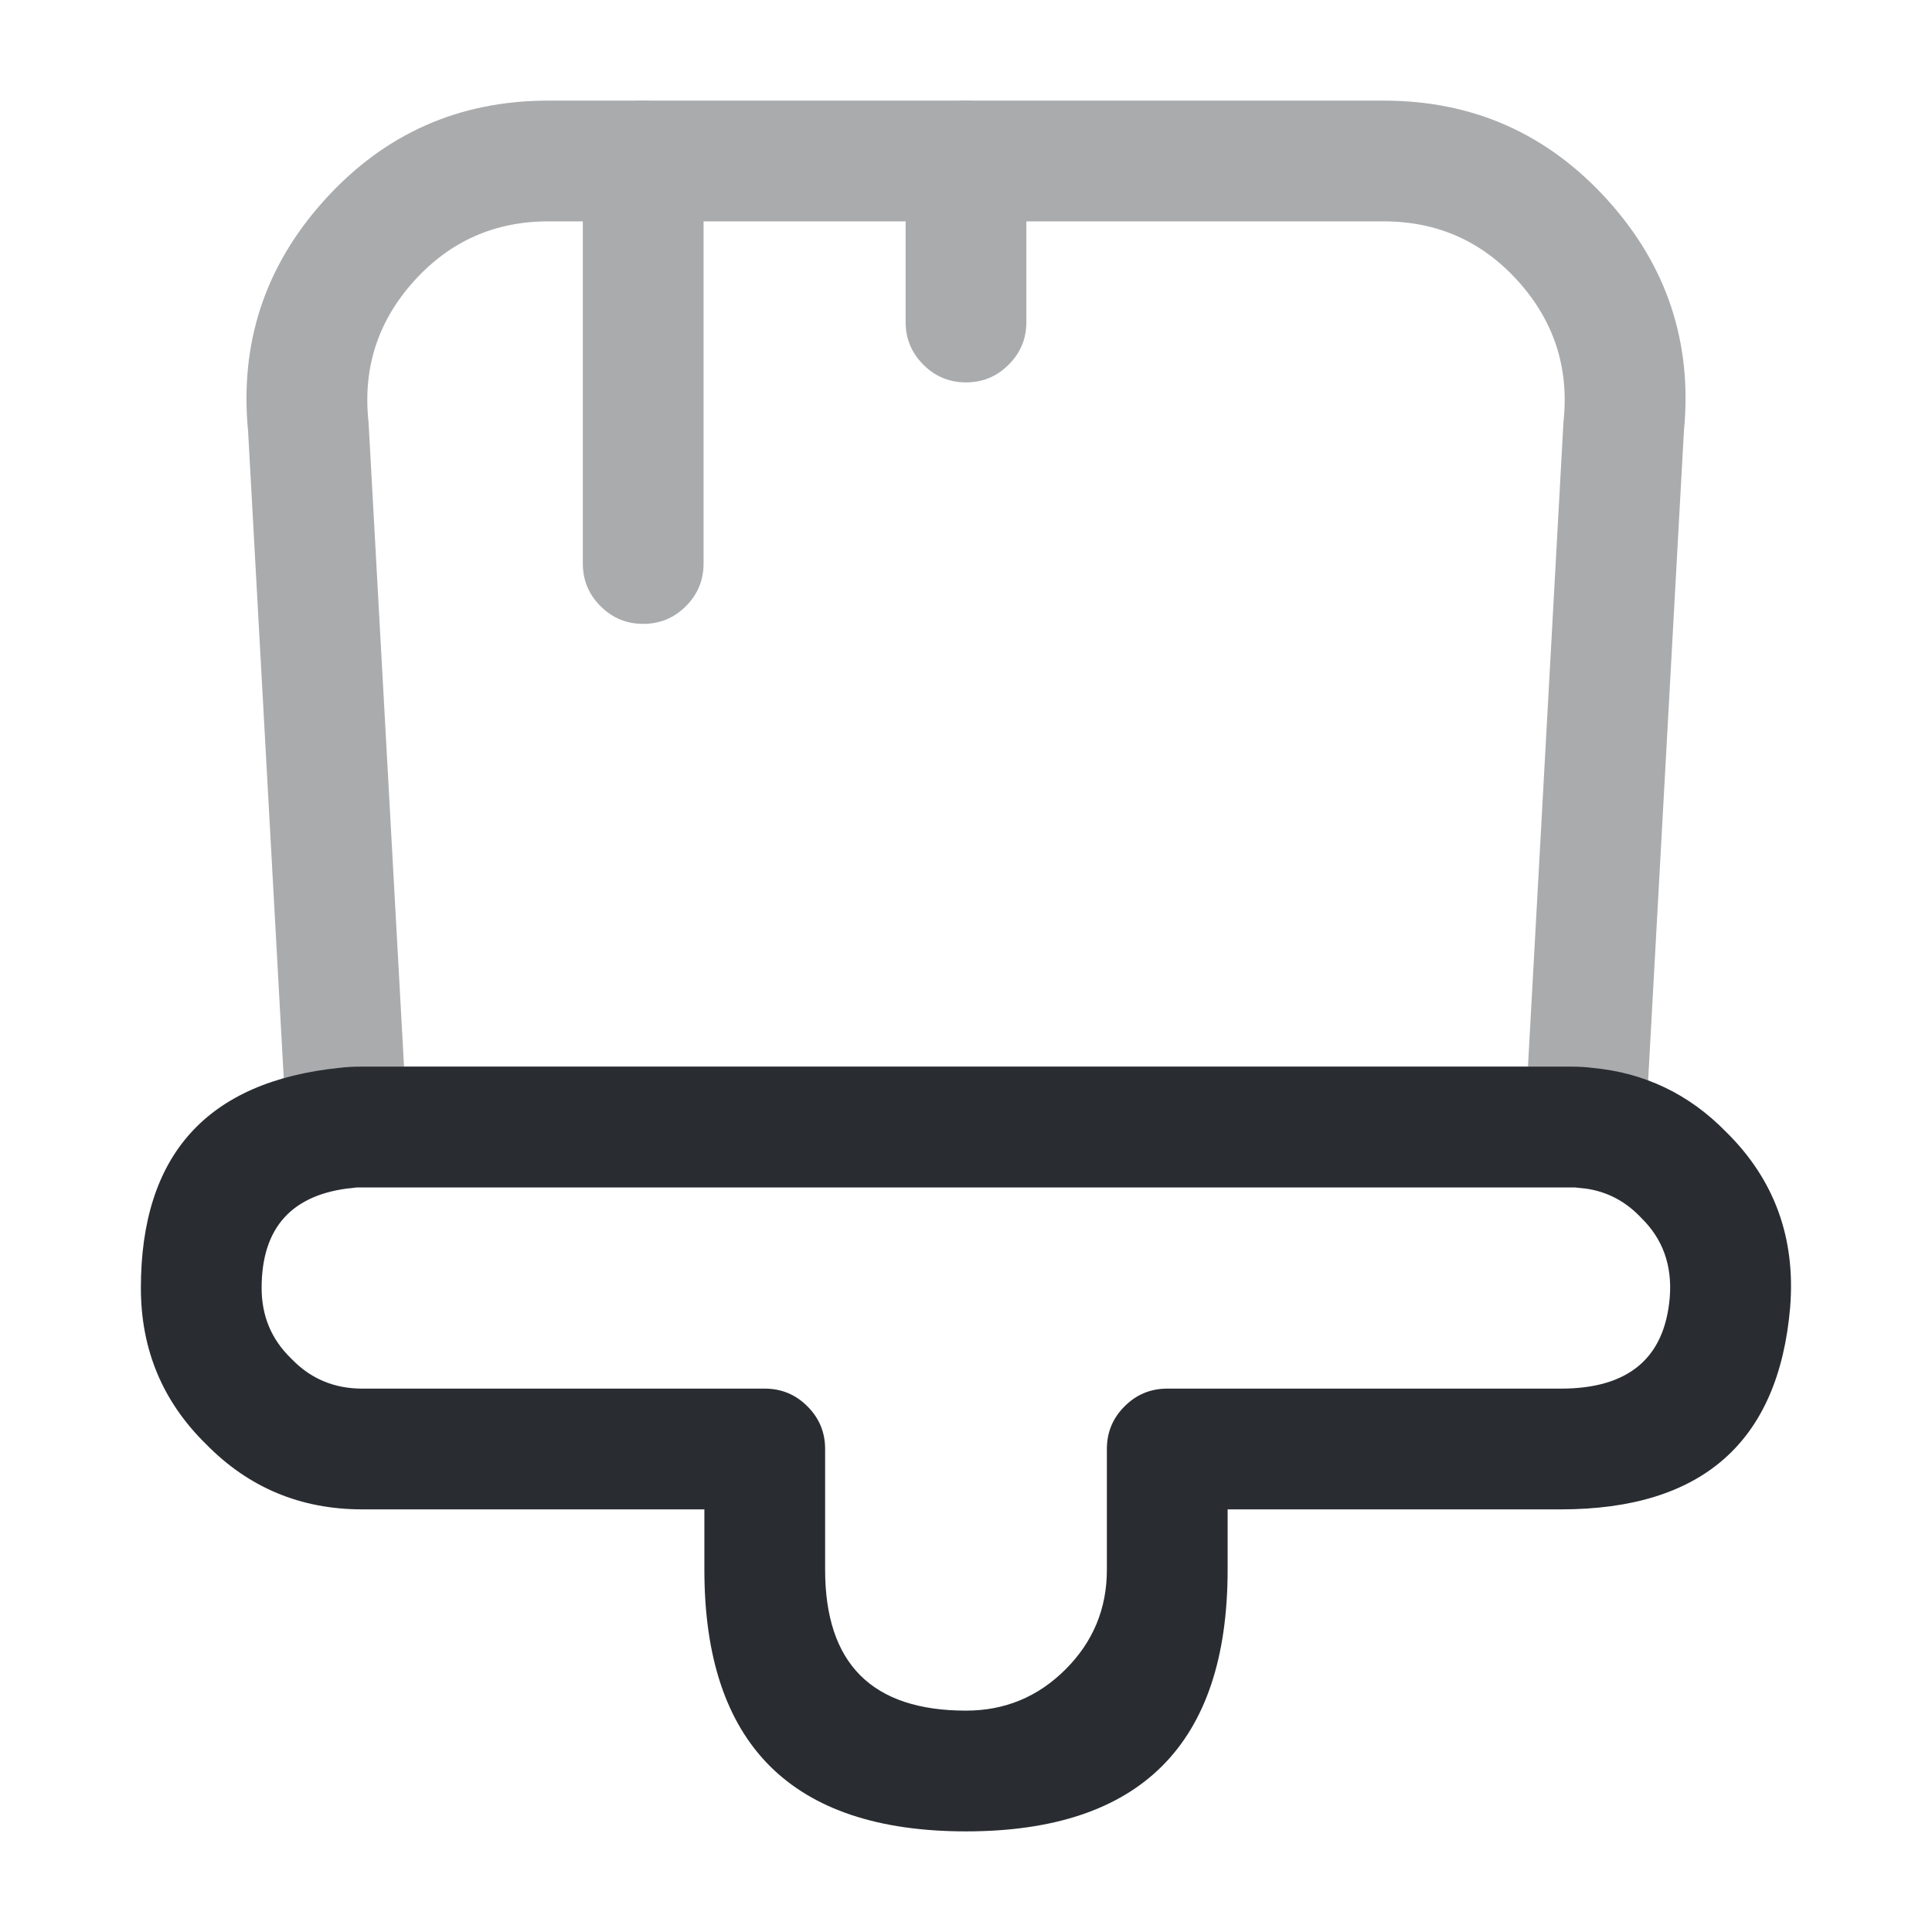 <svg xmlns="http://www.w3.org/2000/svg" width="24" height="24" viewBox="0 0 24 24">
  <defs/>
  <path fill="#292D32" d="M8.75,19.5 L8.75,18.75 L4.5,18.75 Q3.353,18.75 2.56,17.94 Q1.75,17.147 1.75,16 Q1.75,13.519 4.218,13.265 Q4.332,13.25 4.5,13.25 L19.5,13.25 Q19.663,13.25 19.775,13.265 Q20.751,13.354 21.441,14.06 Q22.342,14.945 22.238,16.24 Q22.022,18.75 19.39,18.75 L15.25,18.75 L15.25,19.5 Q15.25,22.75 12,22.75 Q8.75,22.75 8.75,19.5 Z M10.25,19.5 Q10.25,21.25 12,21.25 Q12.724,21.25 13.237,20.737 Q13.75,20.224 13.75,19.5 L13.75,18 Q13.75,17.689 13.97,17.47 Q14.189,17.25 14.5,17.25 L19.39,17.25 Q20.646,17.25 20.742,16.12 Q20.791,15.521 20.386,15.127 Q20.379,15.12 20.372,15.112 Q20.063,14.794 19.628,14.757 Q19.597,14.755 19.567,14.75 L19.5,14.75 L4.5,14.75 L4.433,14.75 Q4.409,14.754 4.384,14.756 Q3.25,14.869 3.25,16 Q3.25,16.519 3.613,16.872 Q3.62,16.88 3.628,16.887 Q3.981,17.25 4.5,17.25 L9.5,17.25 Q9.811,17.25 10.03,17.47 Q10.25,17.689 10.25,18 Z"/>
  <g opacity="0.4">
    <path fill="#292D32" d="M20.918,5.358 L20.439,14.051 Q20.422,14.361 20.191,14.569 Q19.959,14.776 19.649,14.759 Q19.608,14.757 19.567,14.75 L19.5,14.75 L4.5,14.75 L4.433,14.75 Q4.127,14.801 3.874,14.62 Q3.621,14.44 3.57,14.133 Q3.564,14.093 3.561,14.051 L3.082,5.358 Q2.922,3.711 4.033,2.483 Q5.148,1.25 6.81,1.25 L17.19,1.25 Q18.852,1.25 19.968,2.483 Q21.079,3.711 20.918,5.358 Z M19.421,5.259 Q19.422,5.241 19.424,5.224 Q19.525,4.23 18.855,3.489 Q18.186,2.75 17.19,2.75 L6.81,2.75 Q5.814,2.75 5.145,3.489 Q4.475,4.23 4.576,5.224 Q4.578,5.241 4.579,5.259 L5.019,13.25 L18.981,13.25 Z"/>
    <path fill="#292D32" d="M8.74,2 L8.74,7 Q8.74,7.311 8.521,7.53 Q8.301,7.75 7.99,7.75 Q7.68,7.75 7.46,7.53 Q7.24,7.311 7.24,7 L7.24,2 Q7.24,1.689 7.46,1.47 Q7.68,1.25 7.99,1.25 Q8.301,1.25 8.521,1.47 Q8.74,1.689 8.74,2 Z"/>
    <path fill="#292D32" d="M12.75,2 L12.75,4 Q12.75,4.311 12.53,4.53 Q12.311,4.75 12,4.75 Q11.689,4.75 11.47,4.53 Q11.25,4.311 11.25,4 L11.25,2 Q11.25,1.689 11.47,1.47 Q11.689,1.25 12,1.25 Q12.311,1.25 12.53,1.47 Q12.75,1.689 12.75,2 Z"/>
  </g>
</svg>

